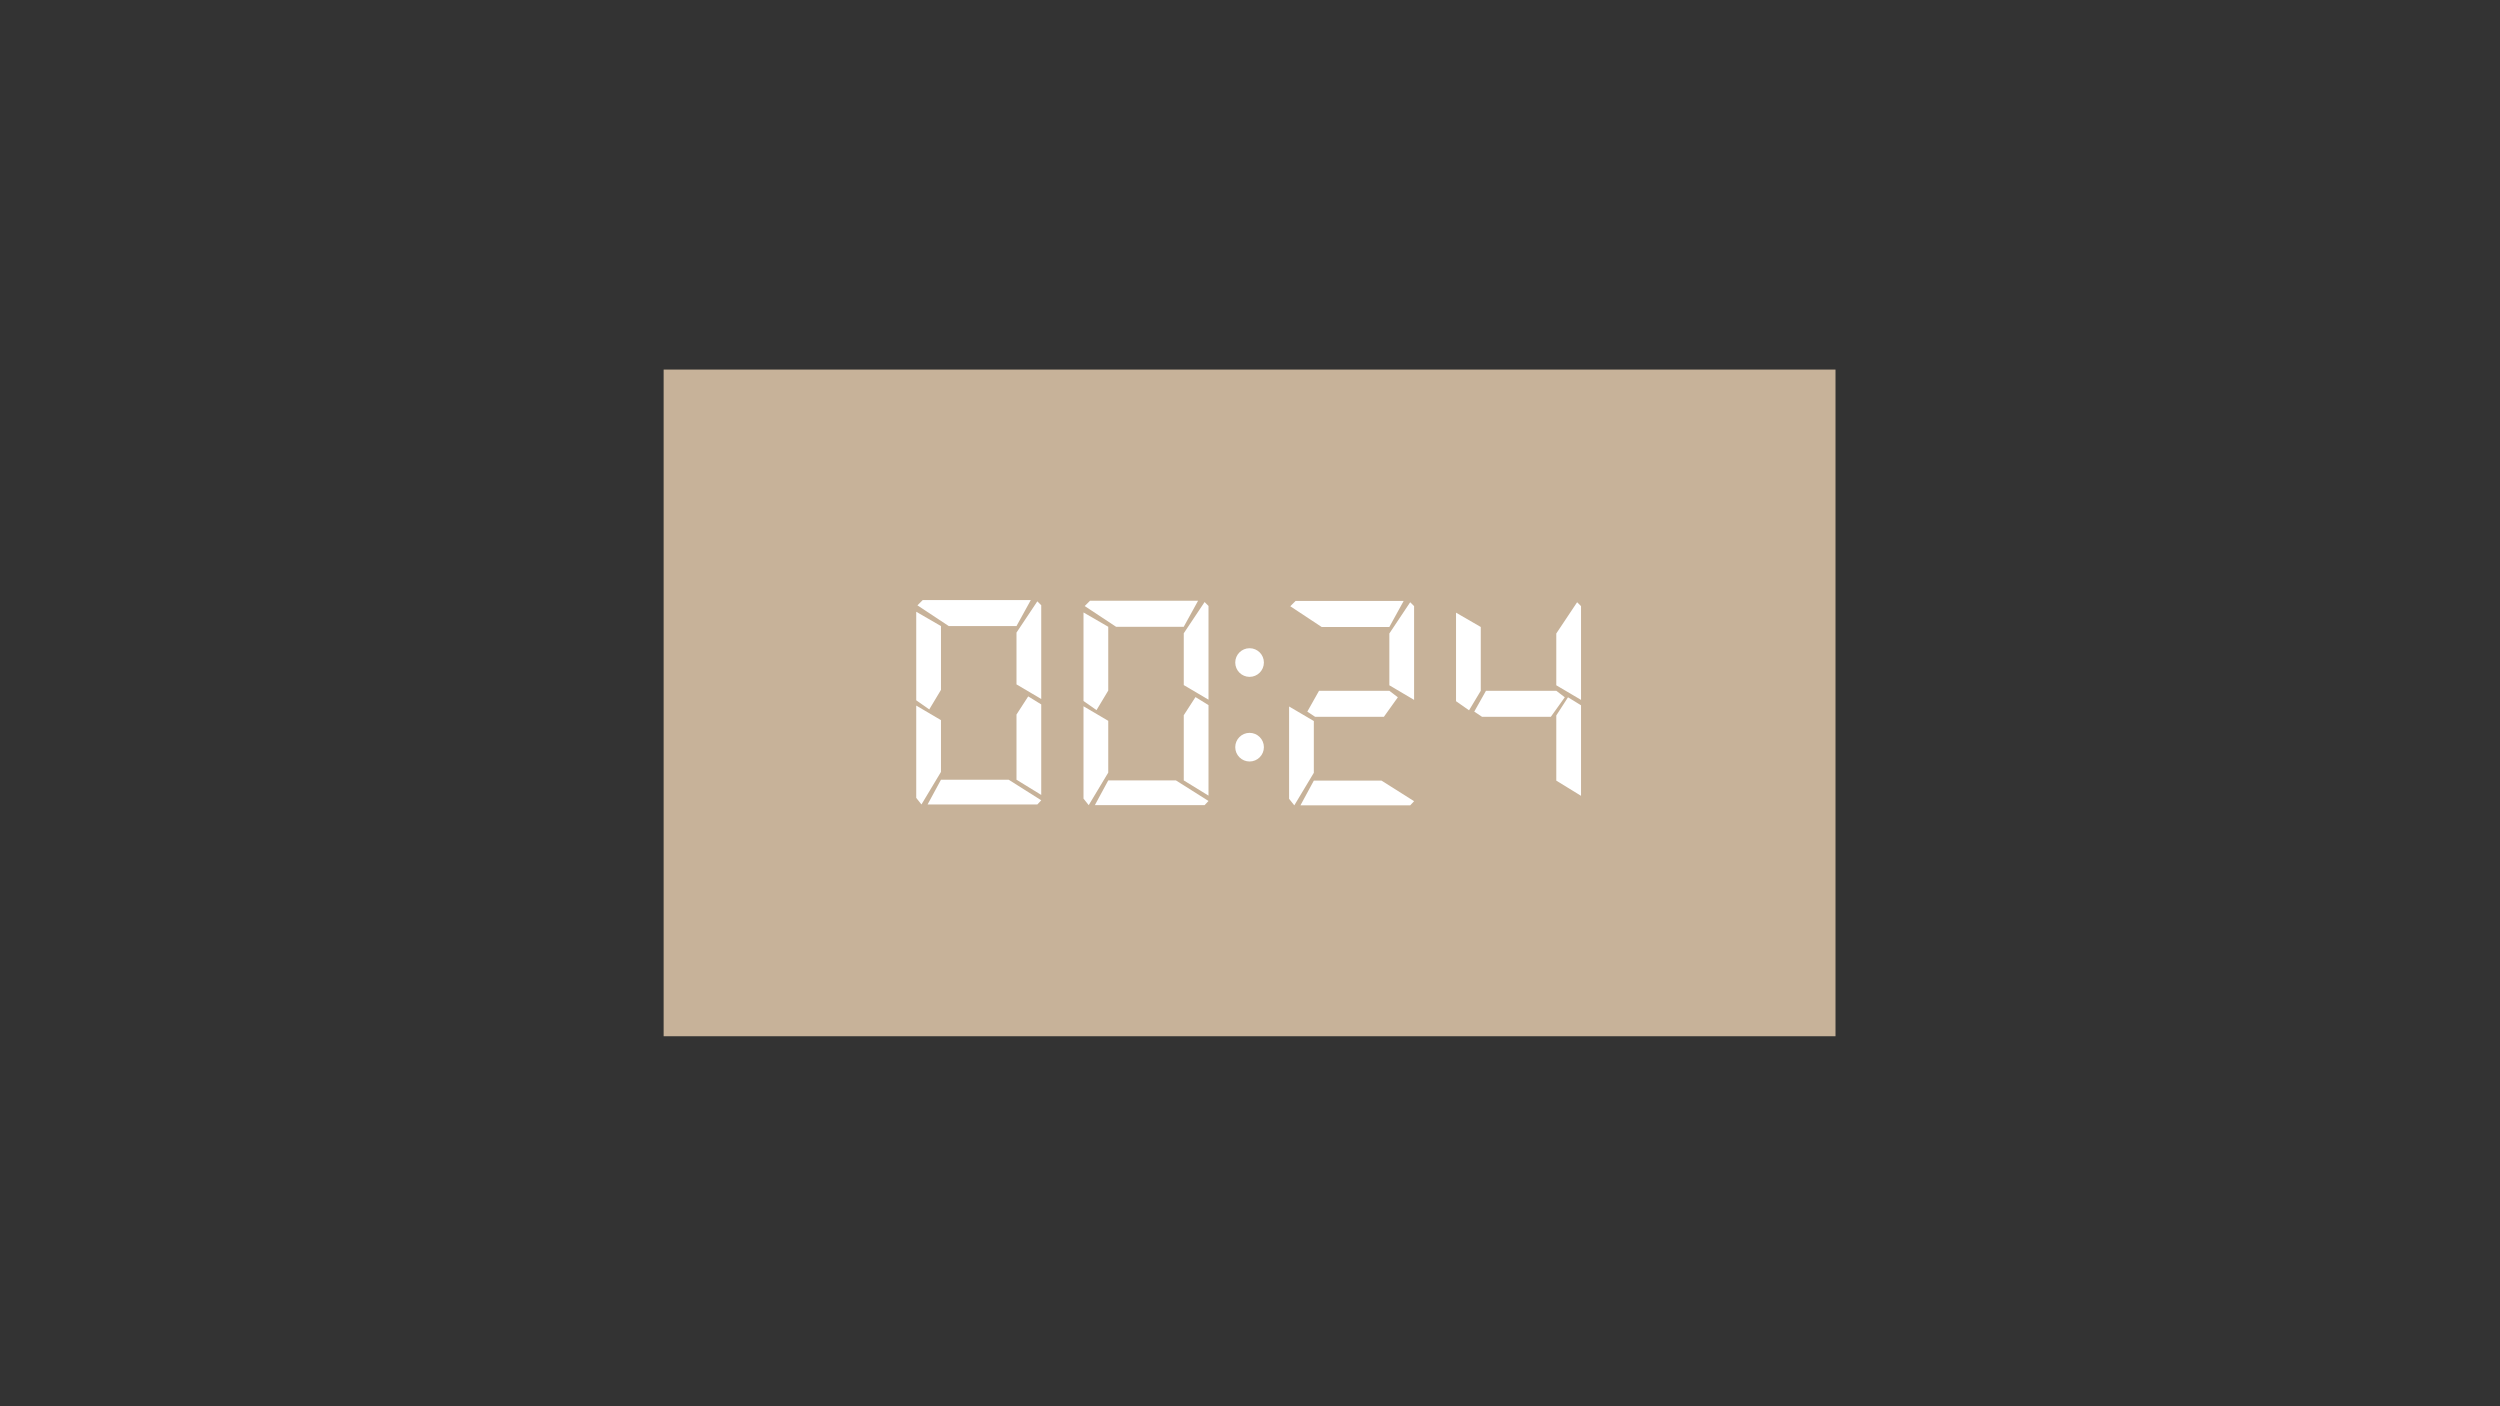 <svg xmlns="http://www.w3.org/2000/svg" viewBox="0 0 1920 1080"><rect x="0" y="0" width="1920" height="1080" fill="#333333" stroke="none"/><defs><style>.cls-1{fill:#c7b299;}.cls-2{fill:#fff;}</style></defs><g id="Lag_25" data-name="Lag 25"><rect class="cls-1" x="509.67" y="283.83" width="900" height="512"/><polygon class="cls-2" points="703.67 469.83 703.67 537.83 713.67 544.83 722.67 529.83 722.67 480.83 703.67 469.83"/><polygon class="cls-2" points="791.67 460.83 708.67 460.83 704.59 464.91 728.67 480.83 780.66 480.83 791.67 460.83"/><polygon class="cls-2" points="799.67 536.83 799.67 464.83 796.67 461.83 780.67 485.83 780.67 525.61 799.67 536.83"/><polygon class="cls-2" points="789.67 534.83 780.67 548.76 780.67 598.83 799.67 610.5 799.67 541 789.67 534.83"/><polygon class="cls-2" points="703.67 541.89 703.67 612.79 707.67 617.83 722.67 592.83 722.67 553.07 703.67 541.89"/><polygon class="cls-2" points="712.39 617.83 796.67 617.83 799.67 614.63 774.67 598.83 722.67 598.83 712.39 617.83"/><polygon class="cls-2" points="832.13 470.36 832.13 538.36 842.13 545.36 851.13 530.36 851.13 481.36 832.13 470.36"/><polygon class="cls-2" points="920.13 461.36 837.13 461.36 833.05 465.44 857.13 481.36 909.12 481.36 920.13 461.36"/><polygon class="cls-2" points="928.13 537.36 928.13 465.36 925.13 462.36 909.13 486.36 909.13 526.14 928.13 537.36"/><polygon class="cls-2" points="918.13 535.36 909.13 549.29 909.13 599.36 928.13 611.04 928.13 541.53 918.13 535.36"/><polygon class="cls-2" points="832.13 542.42 832.13 613.33 836.13 618.36 851.13 593.36 851.13 553.6 832.13 542.42"/><polygon class="cls-2" points="840.85 618.36 925.13 618.36 928.13 615.16 903.13 599.36 851.13 599.36 840.85 618.36"/><polygon class="cls-2" points="1078.02 461.52 995.02 461.52 990.94 465.6 1015.02 481.52 1067.01 481.52 1078.02 461.52"/><polygon class="cls-2" points="1086.02 537.52 1086.02 465.52 1083.02 462.52 1067.02 486.52 1067.02 526.3 1086.02 537.52"/><polygon class="cls-2" points="990.02 542.59 990.02 613.49 994.02 618.52 1009.02 593.52 1009.02 553.76 990.02 542.59"/><polygon class="cls-2" points="998.74 618.52 1083.02 618.52 1086.02 615.32 1061.02 599.52 1009.02 599.52 998.74 618.52"/><polygon class="cls-2" points="1013.02 530.52 1004.02 546.52 1010.02 550.52 1062.82 550.52 1073.54 535.52 1067.02 530.52 1013.02 530.52"/><polygon class="cls-2" points="1118.23 470.52 1118.23 538.52 1128.23 545.52 1137.23 530.52 1137.23 481.52 1118.23 470.52"/><polygon class="cls-2" points="1214.23 537.52 1214.23 465.52 1211.23 462.52 1195.23 486.52 1195.23 526.29 1214.23 537.52"/><polygon class="cls-2" points="1204.23 535.52 1195.23 549.45 1195.23 599.52 1214.23 611.19 1214.23 541.68 1204.23 535.52"/><polygon class="cls-2" points="1141.23 530.52 1132.23 546.52 1138.23 550.52 1191.03 550.52 1201.75 535.52 1195.23 530.52 1141.23 530.52"/><circle class="cls-2" cx="959.67" cy="508.83" r="11"/><circle class="cls-2" cx="959.67" cy="573.83" r="11"/></g></svg>